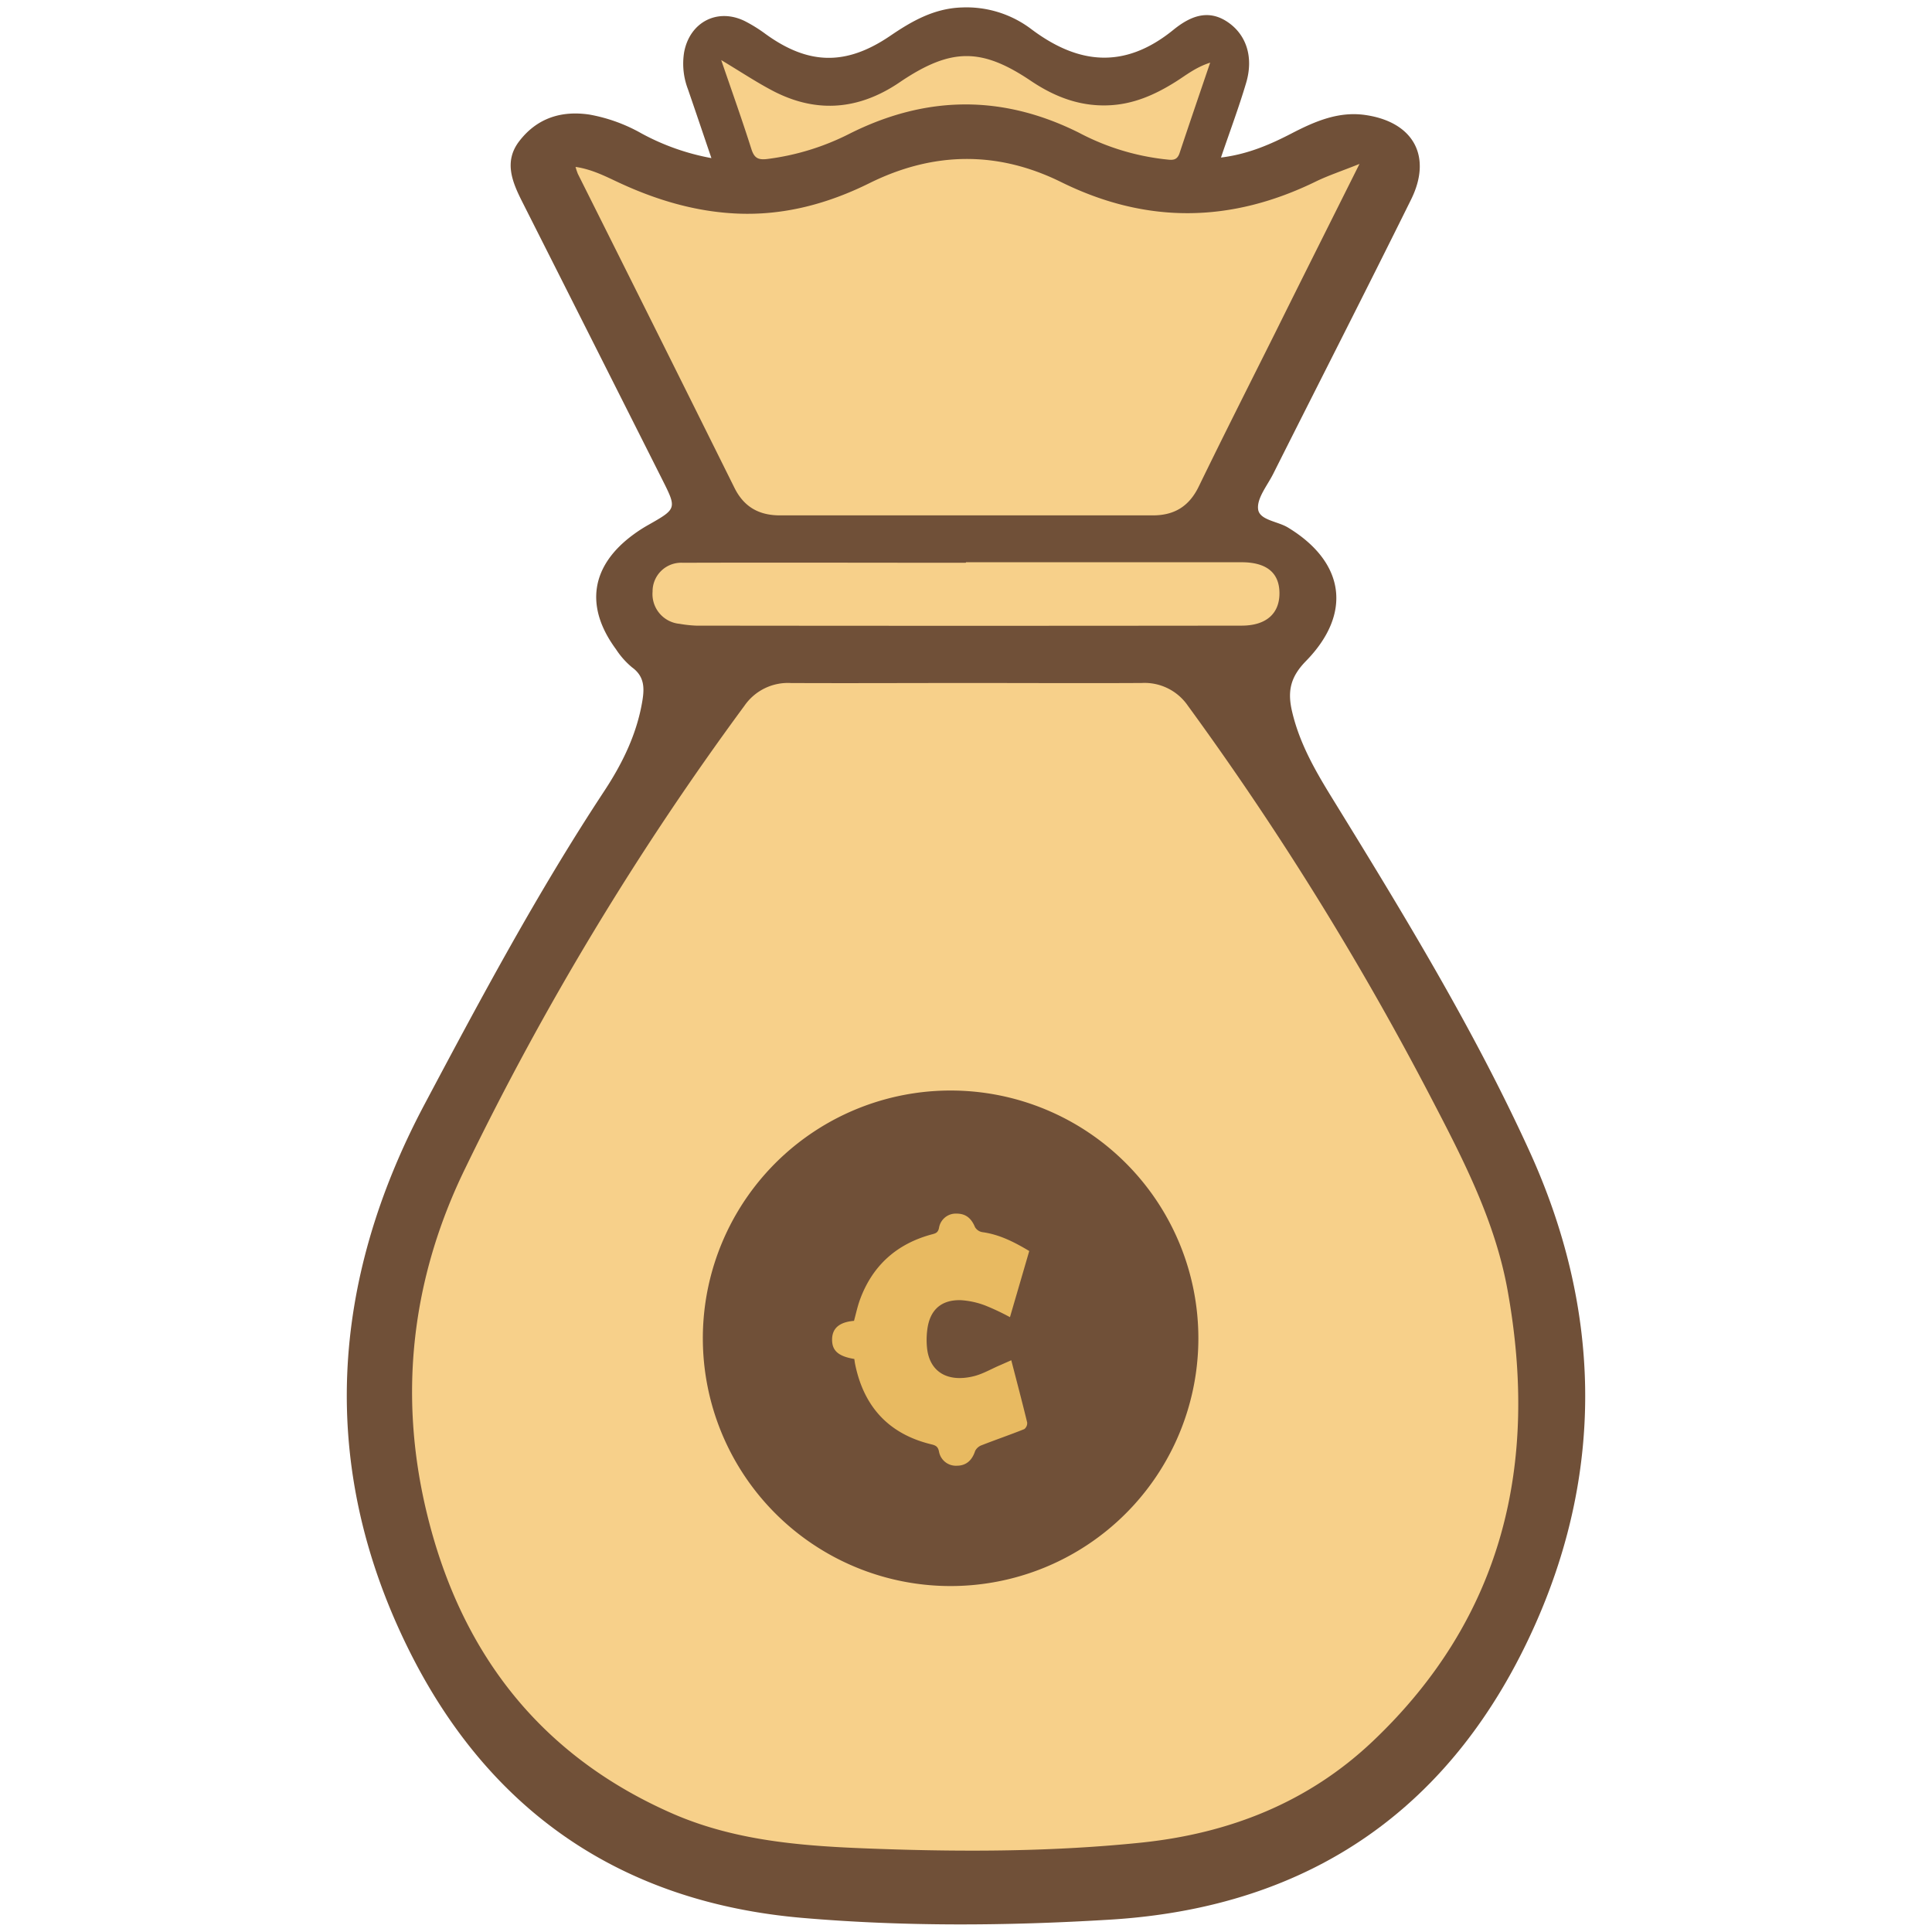 <svg id="Слой_1" data-name="Слой 1" xmlns="http://www.w3.org/2000/svg" viewBox="0 0 512 512">
  <defs>
    <style>
      .cls-1 {
        fill: #705038;
      }

      .cls-2 {
        fill: #f7d08a;
      }

      .cls-3 {
        fill: #e7b961;
      }

      .cls-4 {
        fill: #e8ba61;
      }
    </style>
  </defs>
  <title>coins_pouch_icon</title>
  <g>
    <g>
      <path class="cls-1" d="M188.53,41.9c-2.22-6.52-4.2-12.41-6.23-18.29a18.88,18.88,0,0,1-1-9.76c1.49-8,8.84-11.83,16.1-8.25A39.3,39.3,0,0,1,202.87,9c11.36,8.23,21.31,8.46,33,.53,5.78-3.94,11.67-7.31,19-7.55a28.45,28.45,0,0,1,18.5,5.79c12.13,9.09,24.4,10.84,37.56.16,4.19-3.4,9.1-5.78,14.54-2,4.85,3.35,6.77,9.25,4.78,16-1.92,6.48-4.3,12.82-6.68,19.82,7.05-.86,13-3.42,18.81-6.44,6.05-3.13,12.32-5.85,19.4-4.84,12.83,1.83,17.86,11,12.13,22.49-12,24.26-24.34,48.41-36.5,72.62-1.55,3.09-4.35,6.44-4,9.36s5.17,3.19,7.91,4.86c15,9.1,17.17,22.71,4.76,35.4-4.27,4.37-4.92,8.22-3.6,13.64,2,8.36,6.2,15.61,10.63,22.79C371.81,242,390.48,272.56,405.29,305c18.72,41,20.13,83.57,1.7,125.18-21.53,48.61-59.35,75.3-112.88,78.55-27.13,1.65-54.28,1.86-81.38-.46-48.3-4.13-83.47-28.56-104.65-71.58-23.8-48.34-20.5-97.07,4.41-144,14.94-28.14,30-56.28,47.61-83,4.83-7.33,8.71-15.2,10.15-24.06.56-3.44.48-6.43-2.76-8.78a21.42,21.42,0,0,1-4.26-4.81c-8.36-11.35-6.65-22.2,4.78-30.49a37.91,37.91,0,0,1,3.75-2.41c7.61-4.32,7.64-4.32,3.71-12.12q-18.48-36.72-37-73.4c-2.71-5.35-5.05-10.82-.82-16.26,4.64-6,11-8.11,18.53-7a43.47,43.47,0,0,1,13.83,5A62.2,62.2,0,0,0,188.53,41.9Z"/>
      <path class="cls-2" d="M256.3,181c15.4,0,30.81.08,46.21,0A13.92,13.92,0,0,1,314.78,187a813.49,813.49,0,0,1,64.75,104.47c8.43,16.17,16.74,32.36,20,50.5,8.28,45.8-1.06,86.56-35.68,119.43-17.13,16.27-38.08,24.51-61.56,26.93-23,2.36-46,2.46-68.95,1.66-18.81-.65-37.69-1.7-55.36-9.48-35.37-15.59-56.22-43.19-65-80.08-7.43-31.17-3.81-61.69,10.12-90.42a778.7,778.7,0,0,1,74.2-123,14,14,0,0,1,12.29-6C225.16,181.08,240.73,181,256.3,181Z"/>
      <path class="cls-2" d="M360.28,43.44c-7.8,15.62-15,29.94-22.1,44.27-6.86,13.74-13.8,27.44-20.51,41.25-2.54,5.22-6.45,7.62-12.15,7.62q-49.39,0-98.81,0c-5.45,0-9.45-2.13-12-7.16Q174,87.72,153.14,46.08a19.07,19.07,0,0,1-.62-1.85c4.32.63,7.91,2.49,11.49,4.16,10,4.65,20.38,7.74,31.4,8.21,12.33.53,23.94-2.59,34.88-8,17-8.46,34.09-8.69,51-.31C304,59.48,326.39,59.07,348.92,48,352.14,46.46,355.57,45.33,360.28,43.44Z"/>
      <path class="cls-2" d="M256,149q36.53,0,73,0c6.68,0,10.06,2.81,10.07,8.21s-3.52,8.58-10,8.59q-72.3.09-144.58,0a32.73,32.73,0,0,1-4.39-.48,7.91,7.91,0,0,1-7.16-8.55,7.58,7.58,0,0,1,8-7.63c25-.08,50,0,75,0Z"/>
      <path class="cls-2" d="M191.13,15.92c5.19,3.12,9.18,5.77,13.39,8,11.18,5.94,22.17,5.41,32.85-1.42.55-.35,1.1-.73,1.65-1.1,13.13-8.71,21.17-8.72,34.13,0,6.18,4.16,12.77,6.77,20.38,6.52,6.7-.21,12.48-2.76,18-6.23,2.72-1.7,5.24-3.81,9.18-5.09-2.88,8.47-5.53,16.2-8.12,24-.74,2.2-2.24,1.77-4,1.6a63.93,63.93,0,0,1-22.6-7c-20.37-10.2-40.62-9.95-60.92.27a66.07,66.07,0,0,1-21.68,6.66c-2.5.31-3.5-.25-4.27-2.64C196.75,32,194.1,24.58,191.13,15.92Z"/>
      <path class="cls-3" d="M238.73,344.9c2.42.6,5.13-.07,5.21,3.58.08,3.35-1.54,3.93-4.27,3.7-2-.17-3.55.1-3.56,2.79s1.6,2.8,3.57,2.79,4.08-.46,4.23,2.69c.13,2.83-1,3.59-3.72,3.83-3.35.29-1.08,2.37-.46,3.42a21.77,21.77,0,0,0,32,5.88c3.39-2.62,9.36-1,10.87,3,.8,2.12-1.14,2.91-2.27,3.91-17.15,15.16-42.3,9.81-51.81-11.07-1.32-2.9-2-6-6.34-5.36-1.86.28-2-1.41-1.89-2.76s-.56-3.32,1.73-3.43c2.13-.1,3.36-.59,3.34-3.11s-1.51-2.48-3.25-2.65c-2.62-.25-1.68-2.38-1.83-3.85-.16-1.64.22-3.25,2.29-2.91,4,.67,4.83-2,6.11-4.88,9.07-20.61,36.25-26.1,51.77-10.54,1.4,1.4,4.16,3.17,1,5-2.49,1.41-3.5,7.31-8.46,2.89"/>
    </g>
    <path class="cls-1" d="M251.93,289a65.66,65.66,0,1,0,65.65,65.66A65.66,65.66,0,0,0,251.93,289Z"/>
    <path class="cls-4" d="M268,360.48c1.5,5.8,2.91,11.13,4.21,16.49a2,2,0,0,1-.76,1.76c-3.72,1.49-7.52,2.79-11.25,4.25a3.18,3.18,0,0,0-1.78,1.54c-.81,2.51-2.4,3.91-4.86,3.91a4.55,4.55,0,0,1-4.72-3.77c-.27-1.29-.83-1.6-2-1.89-11.28-2.72-17.91-9.94-20.22-21.23-.1-.48-.15-1-.22-1.4-4.31-.71-6-2.26-5.88-5.38.1-2.81,2-4.41,5.8-4.72.51-1.85.91-3.78,1.58-5.62,3.3-9,9.69-14.75,18.94-17.27,1-.26,1.72-.4,2-1.7a4.5,4.5,0,0,1,4.66-3.83c2.4,0,3.88,1.17,4.89,3.59a2.78,2.78,0,0,0,1.94,1.32c4.54.62,8.47,2.63,12.43,5-1.68,5.78-3.36,11.52-5.11,17.53a63.4,63.4,0,0,0-6.48-3.06,21.93,21.93,0,0,0-6.54-1.44c-5.21-.14-8.22,2.6-8.88,7.75a21,21,0,0,0-.08,4.88c.64,6.27,5.31,9.23,12.31,7.54,2.49-.6,4.8-2,7.19-3Z"/>
  </g>
</svg>
